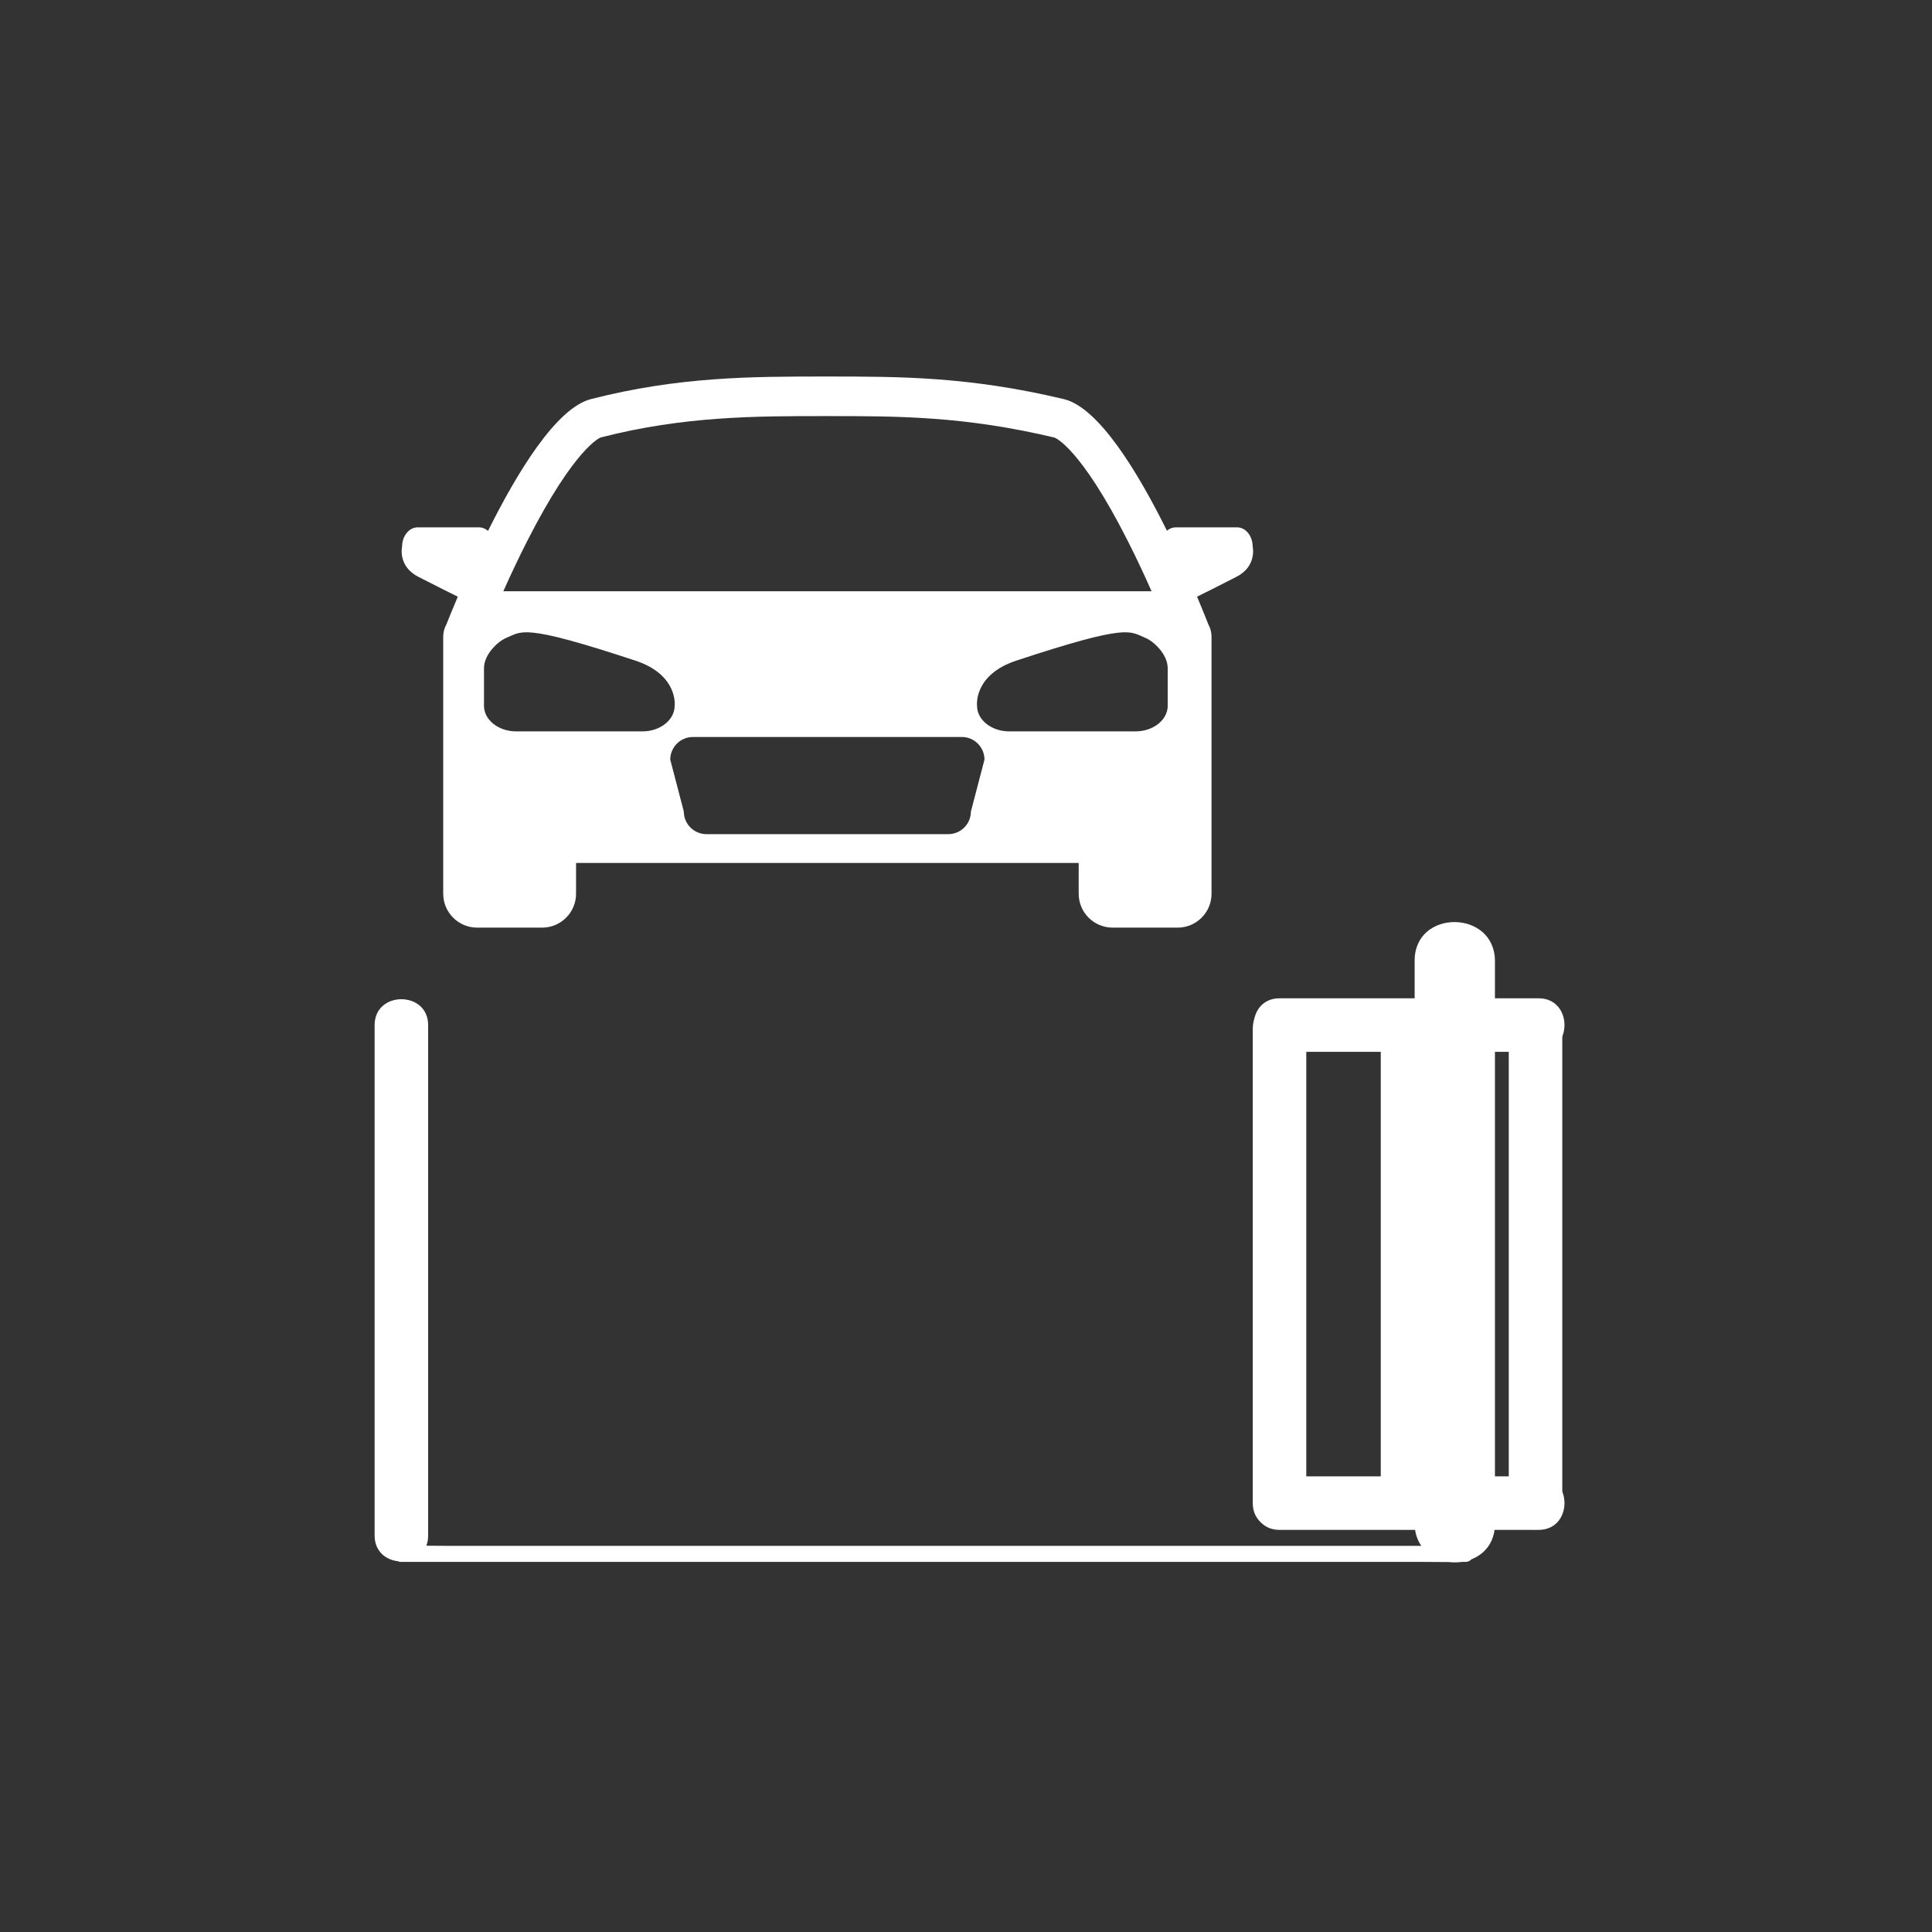 <?xml version="1.0" encoding="iso-8859-1"?>
<!-- Generator: Adobe Illustrator 24.0.1, SVG Export Plug-In . SVG Version: 6.00 Build 0)  -->
<svg version="1.1" xmlns="http://www.w3.org/2000/svg" xmlns:xlink="http://www.w3.org/1999/xlink" x="0px" y="0px"
	 viewBox="0 0 361 361" style="enable-background:new 0 0 361 361;" xml:space="preserve">
<rect x="0" y="0" width="361" height="361" fill="#333333" stroke="none"/>
<g id="fts_x5F_sliding_x5F_gate_x5F_open">
	<g>
		<g>
			<path style="fill:#FFFFFF;" d="M264.331,179.483c0,30.649,0,61.299,0,91.948c0,4.397,0,8.795,0,13.192
				c0,9.664,15.003,9.767,15.003,0.108c0-30.649,0-61.299,0-91.948c0-4.397,0-8.795,0-13.192
				C279.335,169.927,264.331,169.824,264.331,179.483L264.331,179.483z"/>
		</g>
	</g>
	<g>
		<g>
			<path style="fill:#FFFFFF;" d="M273.833,288.844c-1.77,0-3.54,0-5.309,0c-4.817,0-9.634,0-14.45,0c-7.16,0-14.319,0-21.479,0
				c-8.66,0-17.32,0-25.98,0c-9.567,0-19.134,0-28.701,0c-9.616,0-19.232,0-28.848,0c-8.966,0-17.932,0-26.898,0
				c-7.577,0-15.155,0-22.732,0c-5.45,0-10.9,0-16.349,0c-2.58,0-5.171-0.066-7.75,0c-0.111,0.003-0.223,0-0.335,0
				c-1.93,0-1.934,3,0,3c1.77,0,3.54,0,5.309,0c4.817,0,9.634,0,14.45,0c7.16,0,14.319,0,21.479,0c8.66,0,17.32,0,25.98,0
				c9.567,0,19.134,0,28.701,0c9.616,0,19.232,0,28.848,0c8.966,0,17.932,0,26.898,0c7.577,0,15.155,0,22.732,0
				c5.45,0,10.9,0,16.349,0c2.58,0,5.171,0.066,7.75,0c0.111-0.003,0.223,0,0.335,0
				C275.763,291.844,275.767,288.844,273.833,288.844L273.833,288.844z"/>
		</g>
	</g>
	<g>
		<g>
			<path style="fill:#FFFFFF;" d="M234.083,192.208c0,25.834,0,51.668,0,77.502c0,3.717,0,7.435,0,11.152c0,6.435,10,6.445,10,0
				c0-25.834,0-51.668,0-77.502c0-3.717,0-7.435,0-11.152C244.083,185.774,234.083,185.763,234.083,192.208L234.083,192.208z"/>
		</g>
	</g>
	<g>
		<g>
			<path style="fill:#FFFFFF;" d="M257.999,192.304c0,25.834,0,51.669,0,77.503c0,3.717,0,7.435,0,11.152c0,6.435,10,6.445,10,0
				c0-25.834,0-51.669,0-77.503c0-3.717,0-7.435,0-11.152C267.999,185.869,257.999,185.859,257.999,192.304L257.999,192.304z"/>
		</g>
	</g>
	<g>
		<g>
			<path style="fill:#FFFFFF;" d="M281.917,192.304c0,25.834,0,51.669,0,77.503c0,3.717,0,7.435,0,11.152c0,6.435,10,6.445,10,0
				c0-25.834,0-51.669,0-77.503c0-3.717,0-7.435,0-11.152C291.917,185.869,281.917,185.859,281.917,192.304L281.917,192.304z"/>
		</g>
	</g>
	<g>
		<g>
			<path style="fill:#FFFFFF;" d="M239.083,285.863c16.139,0,32.278,0,48.417,0c6.435,0,6.445-10,0-10c-16.139,0-32.278,0-48.417,0
				C232.648,275.863,232.638,285.863,239.083,285.863L239.083,285.863z"/>
		</g>
	</g>
	<g>
		<g>
			<path style="fill:#FFFFFF;" d="M239.083,196.536c16.139,0,32.278,0,48.417,0c6.435,0,6.445-10,0-10c-16.139,0-32.278,0-48.417,0
				C232.648,186.536,232.638,196.536,239.083,196.536L239.083,196.536z"/>
		</g>
	</g>
	<g>
		<g>
			<path style="fill:#FFFFFF;" d="M69.999,191.536c0,27.784,0,55.569,0,83.353c0,4.013,0,8.026,0,12.038c0,6.435,10,6.445,10,0
				c0-27.784,0-55.569,0-83.353c0-4.013,0-8.026,0-12.038C79.999,185.101,69.999,185.09,69.999,191.536L69.999,191.536z"/>
		</g>
	</g>
	<path style="fill:#FFFFFF;" d="M234.061,102.109c0-1.965-1.308-3.573-2.906-3.573h-11.474c-0.607,0-1.17,0.233-1.637,0.628
		c-5.446-10.992-12.761-23.037-19.26-24.586c-17.66-4.211-30.495-4.225-44.136-4.225c-0.091,0-0.181,0-0.271,0
		c-0.089,0-0.18,0-0.269,0c-13.547,0-27.326,0.014-43.7,4.225c-6.463,1.662-13.769,13.672-19.22,24.621
		c-0.474-0.414-1.049-0.663-1.671-0.663H78.042c-1.598,0-2.906,1.608-2.906,3.573c0,0-0.879,3.677,3.035,5.669
		c3.554,1.809,5.839,2.982,7.369,3.716c-0.953,2.243-1.67,4.019-2.108,5.126c-0.215,0.394-0.384,0.811-0.487,1.249l0,0.001h0
		c-0.085,0.36-0.13,0.732-0.13,1.113v24.771v11.891v11.347c0,3.5,2.838,6.338,6.338,6.338h12.147c3.5,0,6.338-2.838,6.338-6.338
		v-5.743h93.918v5.743c0,3.5,2.838,6.338,6.338,6.338h12.147c3.5,0,6.338-2.838,6.338-6.338v-11.347v-11.891v-24.771
		c0-0.381-0.046-0.753-0.131-1.113h0l0-0.001c-0.101-0.428-0.265-0.836-0.473-1.223c-0.434-1.106-1.149-2.895-2.103-5.157
		c1.53-0.734,3.812-1.905,7.357-3.71C234.94,105.787,234.061,102.109,234.061,102.109z M120.074,136.658h-23.65
		c-3.294,0-5.989-2.15-5.989-4.777v-7.027c0-2.627,2.679-5.07,4.163-5.664c2.971-1.189,2.812-2.788,24.12,4.247
		c8.066,2.663,7.344,8.443,7.344,8.443C126.063,134.508,123.368,136.658,120.074,136.658z M181.418,151.64
		c0,2.324-1.901,4.225-4.225,4.225h-45.195c-2.324,0-4.225-1.901-4.225-4.225l-2.535-9.704c0-2.324,1.901-4.225,4.225-4.225h50.266
		c2.324,0,4.225,1.901,4.225,4.225L181.418,151.64z M218.19,131.881c0,2.627-2.695,4.777-5.989,4.777h-23.65
		c-3.294,0-5.989-2.15-5.989-4.777c0,0-0.722-5.78,7.344-8.443c21.309-7.036,21.15-5.436,24.12-4.247
		c1.484,0.594,4.164,3.036,4.164,5.664V131.881z M98.518,101.078c8.996-17.666,13.7-19.328,13.731-19.338
		c15.52-3.992,28.909-3.992,41.858-3.992h0.269h0.271c13.138,0,25.548,0,42.396,4.017c0.046,0.014,4.728,1.654,13.63,19.196
		c1.685,3.32,3.214,6.61,4.501,9.516H94.048C95.328,107.608,96.845,104.363,98.518,101.078z"/>
</g>
<g id="Ebene_1">
</g>
</svg>

